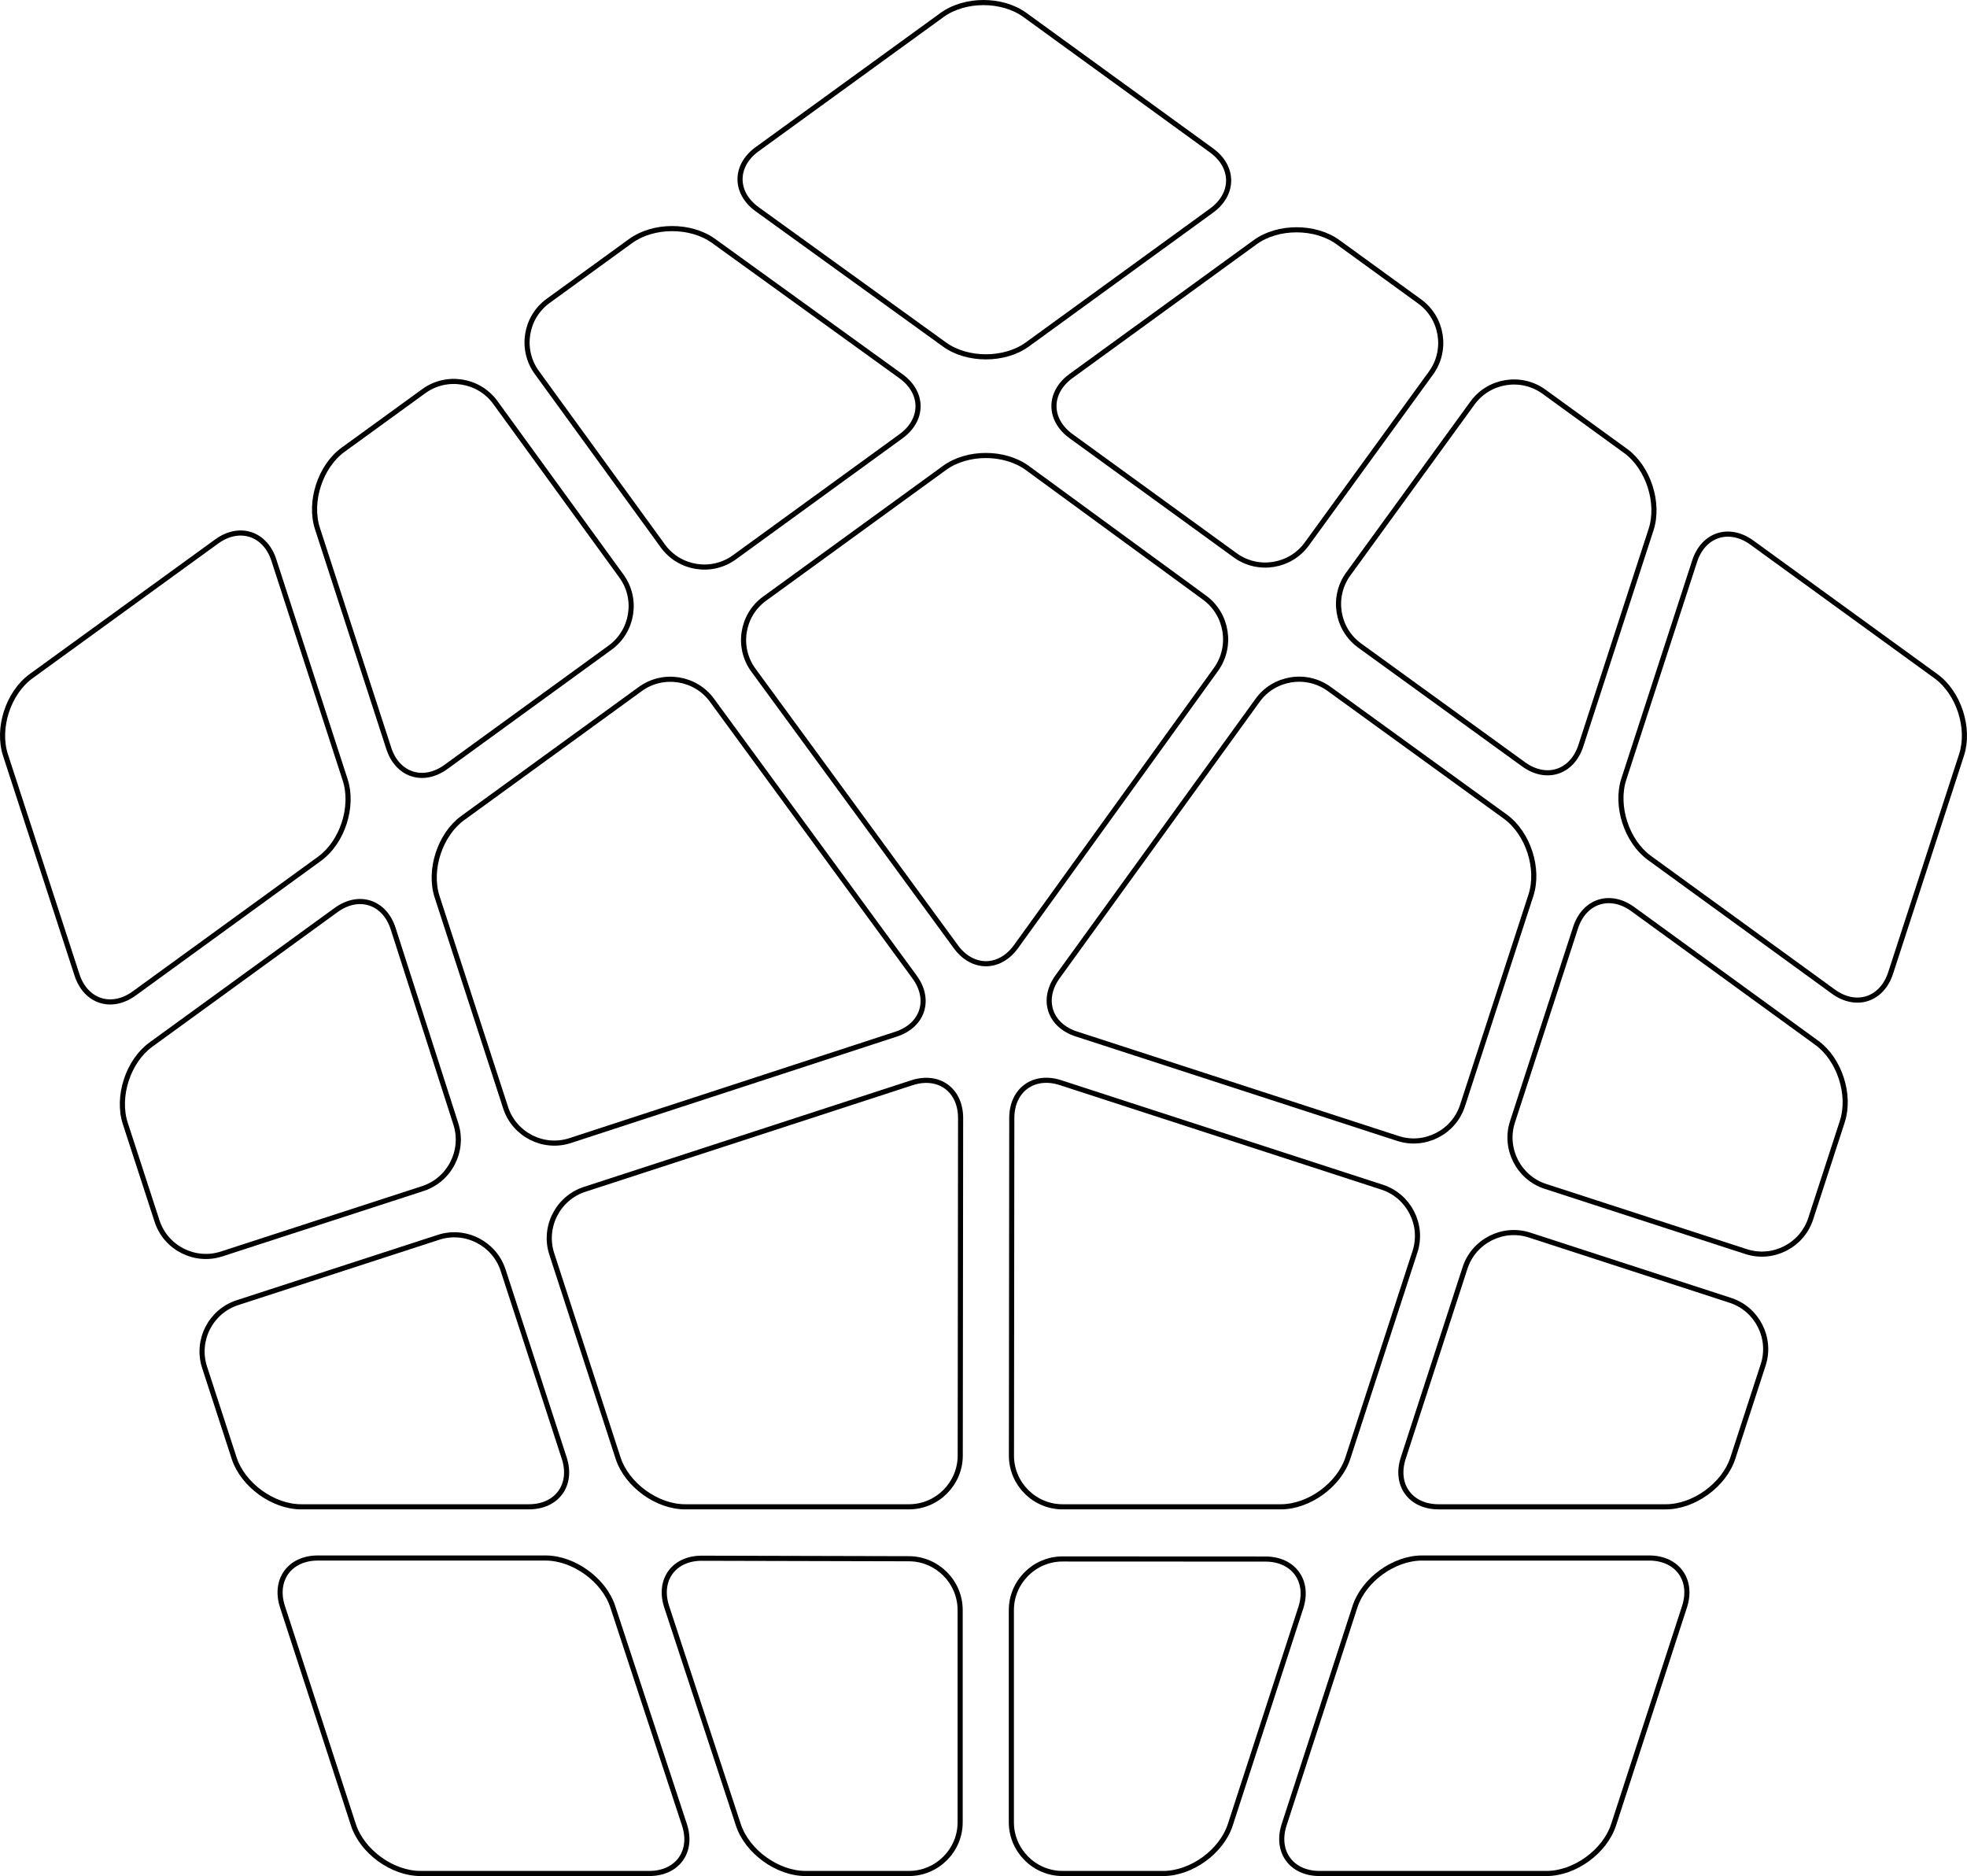 <?xml version="1.0" encoding="utf-8"?>
<!-- Generator: Adobe Illustrator 13.0.0, SVG Export Plug-In . SVG Version: 6.00 Build 14948)  -->
<!DOCTYPE svg PUBLIC "-//W3C//DTD SVG 1.1//EN" "http://www.w3.org/Graphics/SVG/1.1/DTD/svg11.dtd">
<svg version="1.1" id="Layer_2" xmlns="http://www.w3.org/2000/svg" xmlns:xlink="http://www.w3.org/1999/xlink" x="0px" y="0px"
	 width="384.19px" height="366.372px" viewBox="0 0 384.19 366.372" enable-background="new 0 0 384.19 366.372"
	 xml:space="preserve">

	<path id="test" class="classs" fill="none" stroke="#000000" d="M198.458,184.849c-3.218,4.46-8.509,4.479-11.758,0.041l-39.552-54.023
		c-3.249-4.438-2.267-10.714,2.183-13.947l35.165-25.548c4.45-3.233,11.723-3.221,16.162,0.026l34.621,25.324
		c4.439,3.247,5.438,9.553,2.221,14.014L198.458,184.849z"/>
	<path fill="none" stroke="#000000" d="M285.653,215.913c-1.701,5.23-7.373,8.119-12.604,6.42l-62.824-20.411
		c-5.23-1.699-6.872-6.735-3.648-11.191l39.056-53.966c3.224-4.456,9.506-5.46,13.96-2.233l34.413,24.94
		c4.454,3.228,6.706,10.147,5.005,15.378L285.653,215.913z"/>
	<path fill="none" stroke="#000000" d="M263.259,284.754c-1.701,5.23-7.594,9.51-13.094,9.51h-42.623c-5.5,0-9.995-4.5-9.989-10
		l0.068-65.92c0.006-5.5,4.29-8.609,9.521-6.91l62.814,20.41c5.231,1.699,8.118,7.369,6.417,12.6L263.259,284.754z"/>

<g class="center3">
	<path fill="none" stroke="#000000" d="M187.551,284.264c-0.005,5.5-4.51,10-10.01,10h-43.725c-5.5,0-11.391-4.279-13.09-9.511
		l-12.958-39.88c-1.7-5.231,1.188-10.904,6.418-12.606l63.937-20.819c5.23-1.702,9.504,1.404,9.499,6.904L187.551,284.264z"/>
</g>
<g class="center4">
	<path fill="none" stroke="#000000" d="M111.36,222.745c-5.228,1.708-10.896-1.175-12.596-6.406l-13.387-41.196
		c-1.7-5.23,0.55-12.155,5-15.388l34.686-25.2c4.45-3.233,10.749-2.247,13.998,2.191l39.563,54.038
		c3.249,4.438,1.629,9.465-3.599,11.173L111.36,222.745z"/>
</g>
<g class="edge0">
	<path fill="none" stroke="#000000" d="M255.24,106.237c-3.233,4.45-9.52,5.447-13.972,2.217l-32.071-23.275
		c-4.452-3.23-4.453-8.519-0.004-11.751l35.959-26.126c4.449-3.233,11.731-3.235,16.183-0.004l15.954,11.579
		c4.451,3.231,5.448,9.515,2.215,13.964L255.24,106.237z"/>
</g>
<g class="edge1">
	<path fill="none" stroke="#000000" d="M308.77,145.622c-1.7,5.23-6.735,6.87-11.188,3.643l-32.026-23.203
		c-4.453-3.227-5.452-9.508-2.22-13.958l24.261-33.391c3.232-4.45,9.52-5.447,13.972-2.217l15.91,11.547
		c4.452,3.23,6.703,10.153,5.003,15.384L308.77,145.622z"/>
</g>
<g class="edge2">
	<path fill="none" stroke="#000000" d="M353.66,238.009c-1.702,5.23-7.374,8.119-12.604,6.42l-39.22-12.743
		c-5.231-1.699-8.12-7.369-6.421-12.601l12.317-37.908c1.699-5.231,6.73-6.866,11.18-3.633l35.925,26.099
		c4.449,3.233,6.698,10.157,4.996,15.388L353.66,238.009z"/>
</g>
<g class="edge3">
	<path fill="none" stroke="#000000" d="M338.455,284.756c-1.701,5.23-7.594,9.51-13.094,9.51h-44.373c-5.5,0-8.609-4.279-6.91-9.511
		l12.068-37.14c1.699-5.231,7.369-8.12,12.601-6.421l39.218,12.744c5.231,1.699,8.118,7.369,6.417,12.6L338.455,284.756z"/>
</g>
<g class="edge4">
	<path fill="none" stroke="#000000" d="M240.298,356.361c-1.7,5.231-7.591,9.511-13.091,9.511h-19.672c-5.5,0-10-4.5-10-10v-41.427
		c0-5.5,4.5-9.998,10-9.996l39.625,0.018c5.5,0.002,8.609,4.283,6.909,9.515L240.298,356.361z"/>
</g>
<g class="edge5">
	<path fill="none" stroke="#000000" d="M187.536,355.872c0,5.5-4.5,10-10,10h-20.2c-5.5,0-11.405-4.275-13.123-9.5l-13.997-42.589
		c-1.717-5.225,1.377-9.489,6.877-9.476l40.442,0.099c5.5,0.014,10,4.524,10,10.024V355.872z"/>
</g>
<g class="edge6">
	<path fill="none" stroke="#000000" d="M110.205,284.754c1.701,5.23-1.407,9.51-6.907,9.51H58.826c-5.5,0-11.392-4.279-13.094-9.51
		l-5.777-17.756c-1.702-5.23,1.186-10.9,6.417-12.6l39.289-12.767c5.231-1.699,10.903,1.189,12.604,6.42L110.205,284.754z"/>
</g>
<g class="edge7">
	<path fill="none" stroke="#000000" d="M43.281,244.887c-5.231,1.699-10.903-1.189-12.604-6.42l-6.206-19.077
		c-1.701-5.23,0.547-12.154,4.997-15.388l36.178-26.283c4.45-3.232,9.466-1.593,11.147,3.644l12.246,38.142
		c1.682,5.237-1.223,10.912-6.454,12.611L43.281,244.887z"/>
</g>
<g class="edge8">
	<path fill="none" stroke="#000000" d="M87.109,149.768c-4.449,3.233-9.479,1.598-11.177-3.634l-13.929-42.918
		c-1.698-5.231,0.555-12.155,5.006-15.385l15.769-11.445c4.451-3.23,10.738-2.233,13.971,2.217l24.631,33.903
		c3.233,4.45,2.237,10.735-2.212,13.968L87.109,149.768z"/>
</g>
<g class="edge9">
	<path fill="none" stroke="#000000" d="M143.44,108.839c-4.45,3.233-10.735,2.237-13.968-2.212l-24.63-33.898
		c-3.233-4.449-2.236-10.733,2.215-13.963l16.115-11.695c4.451-3.23,11.742-3.24,16.201-0.021l36.591,26.416
		c4.459,3.219,4.467,8.498,0.018,11.731L143.44,108.839z"/>
</g>
<g class="corner0">
	<path fill="none" stroke="#000000" d="M200.677,67.255c-4.45,3.233-11.739,3.244-16.198,0.025l-36.586-26.412
		c-4.459-3.219-4.466-8.496-0.015-11.727l36.124-26.218c4.451-3.23,11.735-3.23,16.186,0l36.448,26.453
		c4.451,3.23,4.452,8.519,0.003,11.751L200.677,67.255z"/>
</g>
<g class="corner1">
	<path fill="none" stroke="#000000" d="M369.272,190.018c-1.702,5.23-6.734,6.864-11.184,3.632l-35.926-26.104
		c-4.449-3.233-6.699-10.158-5-15.389l13.827-42.554c1.699-5.231,6.731-6.868,11.184-3.637l35.948,26.089
		c4.452,3.23,6.702,10.153,5,15.383L369.272,190.018z"/>
</g>
<g class="corner2">
	<path fill="none" stroke="#000000" d="M315.164,356.362c-1.701,5.23-7.593,9.51-13.093,9.51h-44.349c-5.5,0-8.609-4.279-6.91-9.511
		l13.837-42.584c1.699-5.231,7.59-9.511,13.09-9.511h44.369c5.5,0,8.608,4.279,6.907,9.51L315.164,356.362z"/>
</g>
<g class="corner3">
	<path fill="none" stroke="#000000" d="M133.687,356.371c1.717,5.225-1.377,9.5-6.877,9.5H82.117c-5.5,0-11.392-4.279-13.093-9.51
		l-13.851-42.586c-1.701-5.23,1.407-9.51,6.907-9.51h44.481c5.5,0,11.405,4.275,13.123,9.5L133.687,356.371z"/>
</g>
<g class="corter4">
	<path fill="none" stroke="#000000" d="M26.218,194.007c-4.449,3.232-9.482,1.599-11.183-3.632L1.068,147.439
		c-1.701-5.23,0.549-12.153,5-15.383l36.245-26.306c4.451-3.23,9.482-1.593,11.18,3.638l13.93,42.926
		c1.698,5.231-0.554,12.157-5.003,15.39L26.218,194.007z"/>
</g>
</svg>
